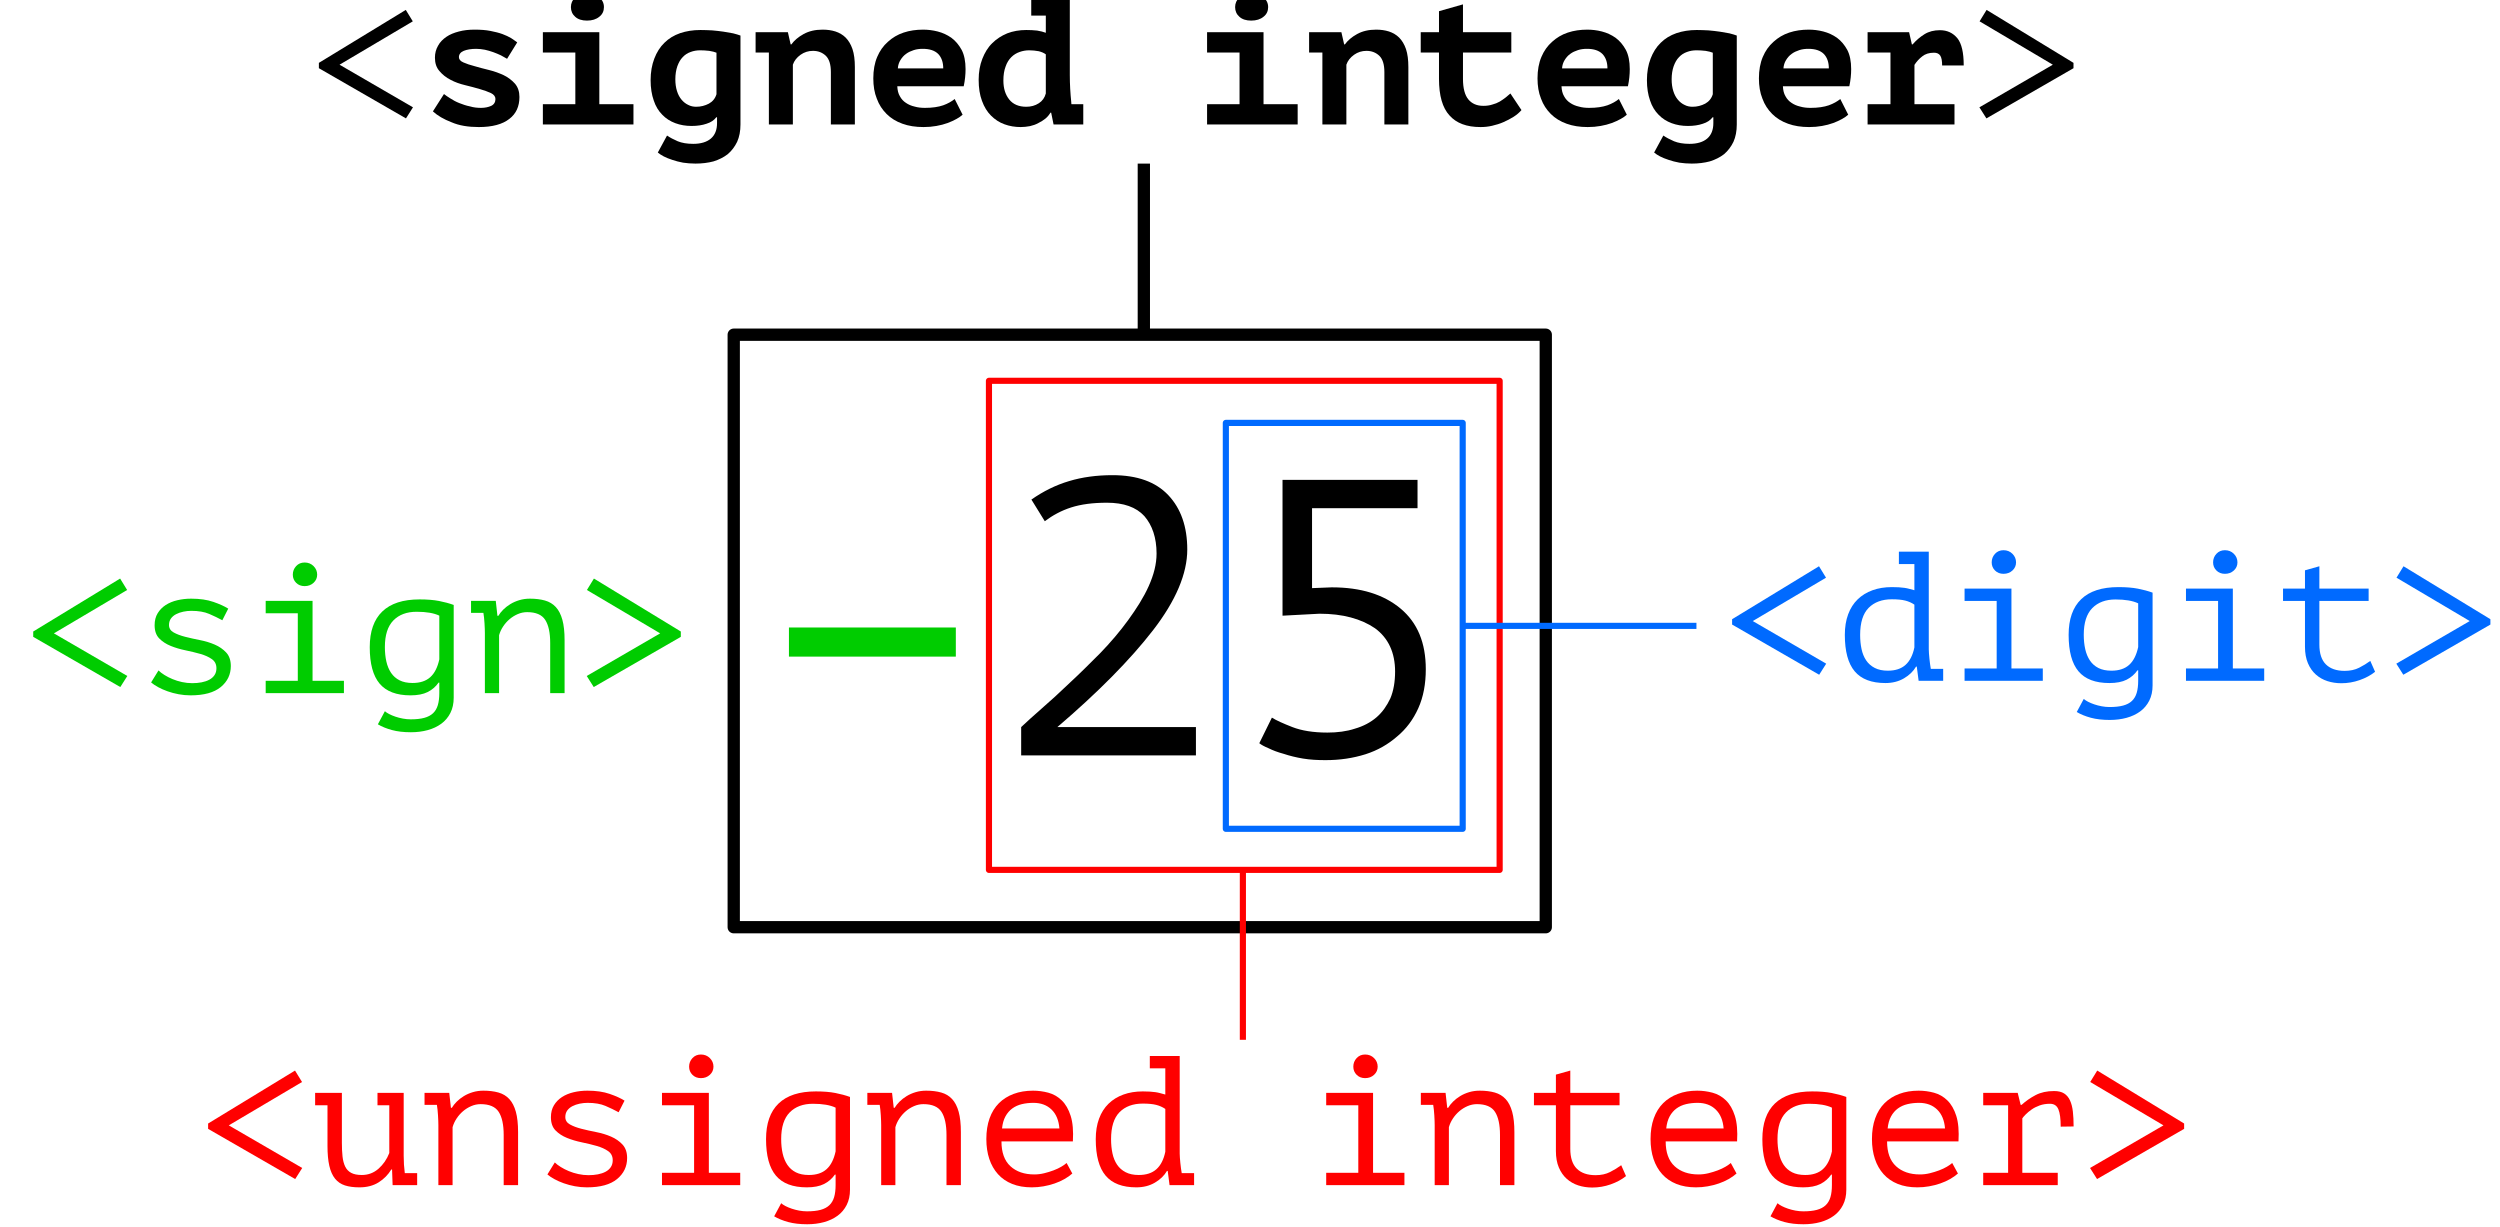 <?xml version="1.0" encoding="UTF-8" standalone="no"?>
<!DOCTYPE svg PUBLIC "-//W3C//DTD SVG 1.1//EN" "http://www.w3.org/Graphics/SVG/1.1/DTD/svg11.dtd">
<svg width="100%" height="100%" viewBox="0 0 813 399" version="1.1" xmlns="http://www.w3.org/2000/svg" xmlns:xlink="http://www.w3.org/1999/xlink" xml:space="preserve" xmlns:serif="http://www.serif.com/" style="fill-rule:evenodd;clip-rule:evenodd;stroke-linejoin:round;stroke-miterlimit:10;">
    <rect id="Spatial-Databases-2" serif:id="Spatial Databases 2" x="-371.911" y="-4462" width="3858" height="5937" style="fill:none;"/>
    <path d="M563.279,203.107L563.279,201.367L591.539,184.147L593.819,187.867L569.999,201.967L593.879,215.827L591.599,219.427L563.279,203.107Z" style="fill:rgb(0,106,255);fill-rule:nonzero;"/>
    <path d="M617.519,179.407L627.239,179.407L627.239,211.147C627.239,211.507 627.259,211.957 627.299,212.497C627.339,213.037 627.389,213.607 627.449,214.207C627.509,214.807 627.579,215.397 627.659,215.977C627.739,216.557 627.819,217.067 627.899,217.507L631.919,217.507L631.919,221.407L623.939,221.407L623.339,216.787L623.099,216.787C622.219,218.307 620.909,219.577 619.169,220.597C617.429,221.617 615.419,222.127 613.139,222.127C608.619,222.127 605.289,220.857 603.149,218.317C601.009,215.777 599.939,211.827 599.939,206.467C599.939,203.947 600.299,201.717 601.019,199.777C601.739,197.837 602.769,196.217 604.109,194.917C605.449,193.617 607.059,192.627 608.939,191.947C610.819,191.267 612.919,190.927 615.239,190.927C616.079,190.927 616.829,190.947 617.489,190.987C618.149,191.027 618.759,191.087 619.319,191.167C619.879,191.247 620.409,191.357 620.909,191.497C621.409,191.637 621.959,191.787 622.559,191.947L622.559,183.427L617.519,183.427L617.519,179.407ZM613.919,218.107C616.359,218.107 618.279,217.477 619.679,216.217C621.079,214.957 622.039,213.067 622.559,210.547L622.559,196.627C621.679,196.027 620.689,195.587 619.589,195.307C618.489,195.027 617.039,194.887 615.239,194.887C612.039,194.887 609.519,195.817 607.679,197.677C605.839,199.537 604.919,202.467 604.919,206.467C604.919,208.107 605.069,209.637 605.369,211.057C605.669,212.477 606.169,213.707 606.869,214.747C607.569,215.787 608.499,216.607 609.659,217.207C610.819,217.807 612.239,218.107 613.919,218.107Z" style="fill:rgb(0,106,255);fill-rule:nonzero;"/>
    <path d="M638.879,221.407L638.879,217.387L649.319,217.387L649.319,195.427L638.879,195.427L638.879,191.407L654.119,191.407L654.119,217.387L664.319,217.387L664.319,221.407L638.879,221.407ZM647.699,182.887C647.699,181.807 648.059,180.877 648.779,180.097C649.499,179.317 650.419,178.927 651.539,178.927C652.699,178.927 653.669,179.317 654.449,180.097C655.229,180.877 655.619,181.807 655.619,182.887C655.619,183.927 655.229,184.807 654.449,185.527C653.669,186.247 652.699,186.607 651.539,186.607C650.419,186.607 649.499,186.247 648.779,185.527C648.059,184.807 647.699,183.927 647.699,182.887Z" style="fill:rgb(0,106,255);fill-rule:nonzero;"/>
    <path d="M700.019,222.907C700.019,224.787 699.659,226.437 698.939,227.857C698.219,229.277 697.229,230.447 695.969,231.367C694.709,232.287 693.239,232.977 691.559,233.437C689.879,233.897 688.059,234.127 686.099,234.127C683.739,234.127 681.679,233.887 679.919,233.407C678.159,232.927 676.639,232.307 675.359,231.547L677.639,227.287C677.999,227.607 678.469,227.917 679.049,228.217C679.629,228.517 680.299,228.797 681.059,229.057C681.819,229.317 682.629,229.527 683.489,229.687C684.349,229.847 685.199,229.927 686.039,229.927C687.799,229.927 689.269,229.767 690.449,229.447C691.629,229.127 692.579,228.627 693.299,227.947C694.019,227.267 694.539,226.387 694.859,225.307C695.179,224.227 695.339,222.907 695.339,221.347L695.339,217.987L695.099,217.987C694.179,219.307 692.999,220.327 691.559,221.047C690.119,221.767 688.259,222.127 685.979,222.127C681.419,222.127 678.069,220.857 675.929,218.317C673.789,215.777 672.719,211.827 672.719,206.467C672.719,201.347 674.079,197.477 676.799,194.857C679.519,192.237 683.559,190.927 688.919,190.927C691.399,190.927 693.509,191.097 695.249,191.437C696.989,191.777 698.579,192.207 700.019,192.727L700.019,222.907ZM686.639,218.107C689.079,218.107 690.999,217.477 692.399,216.217C693.799,214.957 694.779,213.027 695.339,210.427L695.339,196.207C693.579,195.367 691.119,194.947 687.959,194.947C684.759,194.947 682.239,195.887 680.399,197.767C678.559,199.647 677.639,202.527 677.639,206.407C677.639,208.127 677.799,209.697 678.119,211.117C678.439,212.537 678.949,213.767 679.649,214.807C680.349,215.847 681.269,216.657 682.409,217.237C683.549,217.817 684.959,218.107 686.639,218.107Z" style="fill:rgb(0,106,255);fill-rule:nonzero;"/>
    <path d="M710.879,221.407L710.879,217.387L721.319,217.387L721.319,195.427L710.879,195.427L710.879,191.407L726.119,191.407L726.119,217.387L736.319,217.387L736.319,221.407L710.879,221.407ZM719.699,182.887C719.699,181.807 720.059,180.877 720.779,180.097C721.499,179.317 722.419,178.927 723.539,178.927C724.699,178.927 725.669,179.317 726.449,180.097C727.229,180.877 727.619,181.807 727.619,182.887C727.619,183.927 727.229,184.807 726.449,185.527C725.669,186.247 724.699,186.607 723.539,186.607C722.419,186.607 721.499,186.247 720.779,185.527C720.059,184.807 719.699,183.927 719.699,182.887Z" style="fill:rgb(0,106,255);fill-rule:nonzero;"/>
    <path d="M742.439,191.407L749.579,191.407L749.579,185.467L754.259,184.147L754.259,191.407L770.279,191.407L770.279,195.427L754.259,195.427L754.259,209.587C754.259,212.507 754.969,214.667 756.389,216.067C757.809,217.467 759.839,218.167 762.479,218.167C764.279,218.167 765.849,217.827 767.189,217.147C768.529,216.467 769.739,215.727 770.819,214.927L772.379,218.467C770.979,219.587 769.309,220.487 767.369,221.167C765.429,221.847 763.439,222.187 761.399,222.187C759.799,222.187 758.289,221.957 756.869,221.497C755.449,221.037 754.199,220.327 753.119,219.367C752.039,218.407 751.179,217.177 750.539,215.677C749.899,214.177 749.579,212.387 749.579,210.307L749.579,195.427L742.439,195.427L742.439,191.407Z" style="fill:rgb(0,106,255);fill-rule:nonzero;"/>
    <path d="M781.559,219.427L779.279,215.827L803.159,201.967L779.339,187.867L781.619,184.147L809.879,201.367L809.879,203.107L781.559,219.427Z" style="fill:rgb(0,106,255);fill-rule:nonzero;"/>
    <path d="M10.803,207.107L10.803,205.367L39.063,188.147L41.343,191.867L17.523,205.967L41.403,219.827L39.123,223.427L10.803,207.107Z" style="fill:rgb(0,204,0);fill-rule:nonzero;"/>
    <path d="M70.383,217.307C70.383,216.027 69.883,215.037 68.883,214.337C67.883,213.637 66.643,213.077 65.163,212.657C63.683,212.237 62.073,211.847 60.333,211.487C58.593,211.127 56.983,210.647 55.503,210.047C54.023,209.447 52.783,208.637 51.783,207.617C50.783,206.597 50.283,205.167 50.283,203.327C50.283,201.807 50.613,200.507 51.273,199.427C51.933,198.347 52.803,197.457 53.883,196.757C54.963,196.057 56.223,195.537 57.663,195.197C59.103,194.857 60.603,194.687 62.163,194.687C64.963,194.687 67.373,195.037 69.393,195.737C71.413,196.437 73.023,197.167 74.223,197.927L72.303,201.707C70.983,200.987 69.553,200.297 68.013,199.637C66.473,198.977 64.543,198.647 62.223,198.647C61.343,198.647 60.473,198.737 59.613,198.917C58.753,199.097 57.973,199.367 57.273,199.727C56.573,200.087 56.013,200.557 55.593,201.137C55.173,201.717 54.963,202.427 54.963,203.267C54.963,204.307 55.463,205.107 56.463,205.667C57.463,206.227 58.703,206.697 60.183,207.077C61.663,207.457 63.273,207.817 65.013,208.157C66.753,208.497 68.363,208.987 69.843,209.627C71.323,210.267 72.563,211.127 73.563,212.207C74.563,213.287 75.063,214.747 75.063,216.587C75.063,219.347 73.973,221.627 71.793,223.427C69.613,225.227 66.343,226.127 61.983,226.127C60.663,226.127 59.363,226.007 58.083,225.767C56.803,225.527 55.603,225.207 54.483,224.807C53.363,224.407 52.343,223.957 51.423,223.457C50.503,222.957 49.743,222.447 49.143,221.927L51.543,218.027C52.023,218.507 52.663,218.997 53.463,219.497C54.263,219.997 55.143,220.447 56.103,220.847C57.063,221.247 58.093,221.567 59.193,221.807C60.293,222.047 61.403,222.167 62.523,222.167C63.603,222.167 64.613,222.077 65.553,221.897C66.493,221.717 67.323,221.437 68.043,221.057C68.763,220.677 69.333,220.177 69.753,219.557C70.173,218.937 70.383,218.187 70.383,217.307Z" style="fill:rgb(0,204,0);fill-rule:nonzero;"/>
    <path d="M86.403,225.407L86.403,221.387L96.843,221.387L96.843,199.427L86.403,199.427L86.403,195.407L101.643,195.407L101.643,221.387L111.843,221.387L111.843,225.407L86.403,225.407ZM95.223,186.887C95.223,185.807 95.583,184.877 96.303,184.097C97.023,183.317 97.943,182.927 99.063,182.927C100.223,182.927 101.193,183.317 101.973,184.097C102.753,184.877 103.143,185.807 103.143,186.887C103.143,187.927 102.753,188.807 101.973,189.527C101.193,190.247 100.223,190.607 99.063,190.607C97.943,190.607 97.023,190.247 96.303,189.527C95.583,188.807 95.223,187.927 95.223,186.887Z" style="fill:rgb(0,204,0);fill-rule:nonzero;"/>
    <path d="M147.543,226.907C147.543,228.787 147.183,230.437 146.463,231.857C145.743,233.277 144.753,234.447 143.493,235.367C142.233,236.287 140.763,236.977 139.083,237.437C137.403,237.897 135.583,238.127 133.623,238.127C131.263,238.127 129.203,237.887 127.443,237.407C125.683,236.927 124.163,236.307 122.883,235.547L125.163,231.287C125.523,231.607 125.993,231.917 126.573,232.217C127.153,232.517 127.823,232.797 128.583,233.057C129.343,233.317 130.153,233.527 131.013,233.687C131.873,233.847 132.723,233.927 133.563,233.927C135.323,233.927 136.793,233.767 137.973,233.447C139.153,233.127 140.103,232.627 140.823,231.947C141.543,231.267 142.063,230.387 142.383,229.307C142.703,228.227 142.863,226.907 142.863,225.347L142.863,221.987L142.623,221.987C141.703,223.307 140.523,224.327 139.083,225.047C137.643,225.767 135.783,226.127 133.503,226.127C128.943,226.127 125.593,224.857 123.453,222.317C121.313,219.777 120.243,215.827 120.243,210.467C120.243,205.347 121.603,201.477 124.323,198.857C127.043,196.237 131.083,194.927 136.443,194.927C138.923,194.927 141.033,195.097 142.773,195.437C144.513,195.777 146.103,196.207 147.543,196.727L147.543,226.907ZM134.163,222.107C136.603,222.107 138.523,221.477 139.923,220.217C141.323,218.957 142.303,217.027 142.863,214.427L142.863,200.207C141.103,199.367 138.643,198.947 135.483,198.947C132.283,198.947 129.763,199.887 127.923,201.767C126.083,203.647 125.163,206.527 125.163,210.407C125.163,212.127 125.323,213.697 125.643,215.117C125.963,216.537 126.473,217.767 127.173,218.807C127.873,219.847 128.793,220.657 129.933,221.237C131.073,221.817 132.483,222.107 134.163,222.107Z" style="fill:rgb(0,204,0);fill-rule:nonzero;"/>
    <path d="M157.683,205.907C157.683,205.547 157.673,205.077 157.653,204.497C157.633,203.917 157.603,203.317 157.563,202.697C157.523,202.077 157.473,201.467 157.413,200.867C157.353,200.267 157.283,199.747 157.203,199.307L153.183,199.307L153.183,195.407L161.223,195.407L161.763,200.267L162.063,200.267C162.463,199.587 162.993,198.917 163.653,198.257C164.313,197.597 165.083,196.997 165.963,196.457C166.843,195.917 167.823,195.487 168.903,195.167C169.983,194.847 171.123,194.687 172.323,194.687C174.163,194.687 175.793,194.887 177.213,195.287C178.633,195.687 179.813,196.397 180.753,197.417C181.693,198.437 182.403,199.817 182.883,201.557C183.363,203.297 183.603,205.507 183.603,208.187L183.603,225.407L178.923,225.407L178.923,209.087C178.923,205.767 178.383,203.267 177.303,201.587C176.223,199.907 174.263,199.067 171.423,199.067C170.383,199.067 169.373,199.277 168.393,199.697C167.413,200.117 166.523,200.667 165.723,201.347C164.923,202.027 164.223,202.817 163.623,203.717C163.023,204.617 162.583,205.567 162.303,206.567L162.303,225.407L157.683,225.407L157.683,205.907Z" style="fill:rgb(0,204,0);fill-rule:nonzero;"/>
    <path d="M193.083,223.427L190.803,219.827L214.683,205.967L190.863,191.867L193.143,188.147L221.403,205.367L221.403,207.107L193.083,223.427Z" style="fill:rgb(0,204,0);fill-rule:nonzero;"/>
    <path d="M67.679,367.107L67.679,365.367L95.939,348.147L98.219,351.867L74.399,365.967L98.279,379.827L95.999,383.427L67.679,367.107Z" style="fill:rgb(255,0,0);fill-rule:nonzero;"/>
    <path d="M122.759,355.407L131.279,355.407L131.279,375.867C131.279,377.827 131.399,379.707 131.639,381.507L135.659,381.507L135.659,385.407L127.679,385.407L127.499,380.307L127.259,380.307C126.219,382.027 124.839,383.427 123.119,384.507C121.399,385.587 119.319,386.127 116.879,386.127C115.039,386.127 113.469,385.917 112.169,385.497C110.869,385.077 109.799,384.347 108.959,383.307C108.119,382.267 107.499,380.877 107.099,379.137C106.699,377.397 106.499,375.227 106.499,372.627L106.499,359.427L102.479,359.427L102.479,355.407L111.179,355.407L111.179,371.667C111.179,373.307 111.249,374.777 111.389,376.077C111.529,377.377 111.819,378.477 112.259,379.377C112.699,380.277 113.349,380.957 114.209,381.417C115.069,381.877 116.219,382.107 117.659,382.107C119.739,382.107 121.549,381.427 123.089,380.067C124.629,378.707 125.799,377.007 126.599,374.967L126.599,359.427L122.759,359.427L122.759,355.407Z" style="fill:rgb(255,0,0);fill-rule:nonzero;"/>
    <path d="M142.559,365.907C142.559,365.547 142.549,365.077 142.529,364.497C142.509,363.917 142.479,363.317 142.439,362.697C142.399,362.077 142.349,361.467 142.289,360.867C142.229,360.267 142.159,359.747 142.079,359.307L138.059,359.307L138.059,355.407L146.099,355.407L146.639,360.267L146.939,360.267C147.339,359.587 147.869,358.917 148.529,358.257C149.189,357.597 149.959,356.997 150.839,356.457C151.719,355.917 152.699,355.487 153.779,355.167C154.859,354.847 155.999,354.687 157.199,354.687C159.039,354.687 160.669,354.887 162.089,355.287C163.509,355.687 164.689,356.397 165.629,357.417C166.569,358.437 167.279,359.817 167.759,361.557C168.239,363.297 168.479,365.507 168.479,368.187L168.479,385.407L163.799,385.407L163.799,369.087C163.799,365.767 163.259,363.267 162.179,361.587C161.099,359.907 159.139,359.067 156.299,359.067C155.259,359.067 154.249,359.277 153.269,359.697C152.289,360.117 151.399,360.667 150.599,361.347C149.799,362.027 149.099,362.817 148.499,363.717C147.899,364.617 147.459,365.567 147.179,366.567L147.179,385.407L142.559,385.407L142.559,365.907Z" style="fill:rgb(255,0,0);fill-rule:nonzero;"/>
    <path d="M199.259,377.307C199.259,376.027 198.759,375.037 197.759,374.337C196.759,373.637 195.519,373.077 194.039,372.657C192.559,372.237 190.949,371.847 189.209,371.487C187.469,371.127 185.859,370.647 184.379,370.047C182.899,369.447 181.659,368.637 180.659,367.617C179.659,366.597 179.159,365.167 179.159,363.327C179.159,361.807 179.489,360.507 180.149,359.427C180.809,358.347 181.679,357.457 182.759,356.757C183.839,356.057 185.099,355.537 186.539,355.197C187.979,354.857 189.479,354.687 191.039,354.687C193.839,354.687 196.249,355.037 198.269,355.737C200.289,356.437 201.899,357.167 203.099,357.927L201.179,361.707C199.859,360.987 198.429,360.297 196.889,359.637C195.349,358.977 193.419,358.647 191.099,358.647C190.219,358.647 189.349,358.737 188.489,358.917C187.629,359.097 186.849,359.367 186.149,359.727C185.449,360.087 184.889,360.557 184.469,361.137C184.049,361.717 183.839,362.427 183.839,363.267C183.839,364.307 184.339,365.107 185.339,365.667C186.339,366.227 187.579,366.697 189.059,367.077C190.539,367.457 192.149,367.817 193.889,368.157C195.629,368.497 197.239,368.987 198.719,369.627C200.199,370.267 201.439,371.127 202.439,372.207C203.439,373.287 203.939,374.747 203.939,376.587C203.939,379.347 202.849,381.627 200.669,383.427C198.489,385.227 195.219,386.127 190.859,386.127C189.539,386.127 188.239,386.007 186.959,385.767C185.679,385.527 184.479,385.207 183.359,384.807C182.239,384.407 181.219,383.957 180.299,383.457C179.379,382.957 178.619,382.447 178.019,381.927L180.419,378.027C180.899,378.507 181.539,378.997 182.339,379.497C183.139,379.997 184.019,380.447 184.979,380.847C185.939,381.247 186.969,381.567 188.069,381.807C189.169,382.047 190.279,382.167 191.399,382.167C192.479,382.167 193.489,382.077 194.429,381.897C195.369,381.717 196.199,381.437 196.919,381.057C197.639,380.677 198.209,380.177 198.629,379.557C199.049,378.937 199.259,378.187 199.259,377.307Z" style="fill:rgb(255,0,0);fill-rule:nonzero;"/>
    <path d="M215.279,385.407L215.279,381.387L225.719,381.387L225.719,359.427L215.279,359.427L215.279,355.407L230.519,355.407L230.519,381.387L240.719,381.387L240.719,385.407L215.279,385.407ZM224.099,346.887C224.099,345.807 224.459,344.877 225.179,344.097C225.899,343.317 226.819,342.927 227.939,342.927C229.099,342.927 230.069,343.317 230.849,344.097C231.629,344.877 232.019,345.807 232.019,346.887C232.019,347.927 231.629,348.807 230.849,349.527C230.069,350.247 229.099,350.607 227.939,350.607C226.819,350.607 225.899,350.247 225.179,349.527C224.459,348.807 224.099,347.927 224.099,346.887Z" style="fill:rgb(255,0,0);fill-rule:nonzero;"/>
    <path d="M276.419,386.907C276.419,388.787 276.059,390.437 275.339,391.857C274.619,393.277 273.629,394.447 272.369,395.367C271.109,396.287 269.639,396.977 267.959,397.437C266.279,397.897 264.459,398.127 262.499,398.127C260.139,398.127 258.079,397.887 256.319,397.407C254.559,396.927 253.039,396.307 251.759,395.547L254.039,391.287C254.399,391.607 254.869,391.917 255.449,392.217C256.029,392.517 256.699,392.797 257.459,393.057C258.219,393.317 259.029,393.527 259.889,393.687C260.749,393.847 261.599,393.927 262.439,393.927C264.199,393.927 265.669,393.767 266.849,393.447C268.029,393.127 268.979,392.627 269.699,391.947C270.419,391.267 270.939,390.387 271.259,389.307C271.579,388.227 271.739,386.907 271.739,385.347L271.739,381.987L271.499,381.987C270.579,383.307 269.399,384.327 267.959,385.047C266.519,385.767 264.659,386.127 262.379,386.127C257.819,386.127 254.469,384.857 252.329,382.317C250.189,379.777 249.119,375.827 249.119,370.467C249.119,365.347 250.479,361.477 253.199,358.857C255.919,356.237 259.959,354.927 265.319,354.927C267.799,354.927 269.909,355.097 271.649,355.437C273.389,355.777 274.979,356.207 276.419,356.727L276.419,386.907ZM263.039,382.107C265.479,382.107 267.399,381.477 268.799,380.217C270.199,378.957 271.179,377.027 271.739,374.427L271.739,360.207C269.979,359.367 267.519,358.947 264.359,358.947C261.159,358.947 258.639,359.887 256.799,361.767C254.959,363.647 254.039,366.527 254.039,370.407C254.039,372.127 254.199,373.697 254.519,375.117C254.839,376.537 255.349,377.767 256.049,378.807C256.749,379.847 257.669,380.657 258.809,381.237C259.949,381.817 261.359,382.107 263.039,382.107Z" style="fill:rgb(255,0,0);fill-rule:nonzero;"/>
    <path d="M286.559,365.907C286.559,365.547 286.549,365.077 286.529,364.497C286.509,363.917 286.479,363.317 286.439,362.697C286.399,362.077 286.349,361.467 286.289,360.867C286.229,360.267 286.159,359.747 286.079,359.307L282.059,359.307L282.059,355.407L290.099,355.407L290.639,360.267L290.939,360.267C291.339,359.587 291.869,358.917 292.529,358.257C293.189,357.597 293.959,356.997 294.839,356.457C295.719,355.917 296.699,355.487 297.779,355.167C298.859,354.847 299.999,354.687 301.199,354.687C303.039,354.687 304.669,354.887 306.089,355.287C307.509,355.687 308.689,356.397 309.629,357.417C310.569,358.437 311.279,359.817 311.759,361.557C312.239,363.297 312.479,365.507 312.479,368.187L312.479,385.407L307.799,385.407L307.799,369.087C307.799,365.767 307.259,363.267 306.179,361.587C305.099,359.907 303.139,359.067 300.299,359.067C299.259,359.067 298.249,359.277 297.269,359.697C296.289,360.117 295.399,360.667 294.599,361.347C293.799,362.027 293.099,362.817 292.499,363.717C291.899,364.617 291.459,365.567 291.179,366.567L291.179,385.407L286.559,385.407L286.559,365.907Z" style="fill:rgb(255,0,0);fill-rule:nonzero;"/>
    <path d="M348.719,381.627C347.999,382.267 347.149,382.867 346.169,383.427C345.189,383.987 344.119,384.467 342.959,384.867C341.799,385.267 340.589,385.577 339.329,385.797C338.069,386.017 336.799,386.127 335.519,386.127C333.119,386.127 330.999,385.757 329.159,385.017C327.319,384.277 325.779,383.217 324.539,381.837C323.299,380.457 322.359,378.807 321.719,376.887C321.079,374.967 320.759,372.807 320.759,370.407C320.759,367.887 321.109,365.647 321.809,363.687C322.509,361.727 323.519,360.087 324.839,358.767C326.159,357.447 327.759,356.437 329.639,355.737C331.519,355.037 333.619,354.687 335.939,354.687C337.619,354.687 339.279,354.907 340.919,355.347C342.559,355.787 344.009,356.617 345.269,357.837C346.529,359.057 347.499,360.737 348.179,362.877C348.859,365.017 349.099,367.787 348.899,371.187L325.679,371.187C325.679,374.787 326.649,377.477 328.589,379.257C330.529,381.037 333.119,381.927 336.359,381.927C337.439,381.927 338.509,381.797 339.569,381.537C340.629,381.277 341.639,380.967 342.599,380.607C343.559,380.247 344.409,379.847 345.149,379.407C345.889,378.967 346.459,378.567 346.859,378.207L348.719,381.627ZM336.059,358.647C334.739,358.647 333.489,358.787 332.309,359.067C331.129,359.347 330.089,359.817 329.189,360.477C328.289,361.137 327.549,361.997 326.969,363.057C326.389,364.117 326.019,365.427 325.859,366.987L344.519,366.987C344.319,364.347 343.469,362.297 341.969,360.837C340.469,359.377 338.499,358.647 336.059,358.647Z" style="fill:rgb(255,0,0);fill-rule:nonzero;"/>
    <path d="M373.919,343.407L383.639,343.407L383.639,375.147C383.639,375.507 383.659,375.957 383.699,376.497C383.739,377.037 383.789,377.607 383.849,378.207C383.909,378.807 383.979,379.397 384.059,379.977C384.139,380.557 384.219,381.067 384.299,381.507L388.319,381.507L388.319,385.407L380.339,385.407L379.739,380.787L379.499,380.787C378.619,382.307 377.309,383.577 375.569,384.597C373.829,385.617 371.819,386.127 369.539,386.127C365.019,386.127 361.689,384.857 359.549,382.317C357.409,379.777 356.339,375.827 356.339,370.467C356.339,367.947 356.699,365.717 357.419,363.777C358.139,361.837 359.169,360.217 360.509,358.917C361.849,357.617 363.459,356.627 365.339,355.947C367.219,355.267 369.319,354.927 371.639,354.927C372.479,354.927 373.229,354.947 373.889,354.987C374.549,355.027 375.159,355.087 375.719,355.167C376.279,355.247 376.809,355.357 377.309,355.497C377.809,355.637 378.359,355.787 378.959,355.947L378.959,347.427L373.919,347.427L373.919,343.407ZM370.319,382.107C372.759,382.107 374.679,381.477 376.079,380.217C377.479,378.957 378.439,377.067 378.959,374.547L378.959,360.627C378.079,360.027 377.089,359.587 375.989,359.307C374.889,359.027 373.439,358.887 371.639,358.887C368.439,358.887 365.919,359.817 364.079,361.677C362.239,363.537 361.319,366.467 361.319,370.467C361.319,372.107 361.469,373.637 361.769,375.057C362.069,376.477 362.569,377.707 363.269,378.747C363.969,379.787 364.899,380.607 366.059,381.207C367.219,381.807 368.639,382.107 370.319,382.107Z" style="fill:rgb(255,0,0);fill-rule:nonzero;"/>
    <path d="M431.279,385.407L431.279,381.387L441.719,381.387L441.719,359.427L431.279,359.427L431.279,355.407L446.519,355.407L446.519,381.387L456.719,381.387L456.719,385.407L431.279,385.407ZM440.099,346.887C440.099,345.807 440.459,344.877 441.179,344.097C441.899,343.317 442.819,342.927 443.939,342.927C445.099,342.927 446.069,343.317 446.849,344.097C447.629,344.877 448.019,345.807 448.019,346.887C448.019,347.927 447.629,348.807 446.849,349.527C446.069,350.247 445.099,350.607 443.939,350.607C442.819,350.607 441.899,350.247 441.179,349.527C440.459,348.807 440.099,347.927 440.099,346.887Z" style="fill:rgb(255,0,0);fill-rule:nonzero;"/>
    <path d="M466.559,365.907C466.559,365.547 466.549,365.077 466.529,364.497C466.509,363.917 466.479,363.317 466.439,362.697C466.399,362.077 466.349,361.467 466.289,360.867C466.229,360.267 466.159,359.747 466.079,359.307L462.059,359.307L462.059,355.407L470.099,355.407L470.639,360.267L470.939,360.267C471.339,359.587 471.869,358.917 472.529,358.257C473.189,357.597 473.959,356.997 474.839,356.457C475.719,355.917 476.699,355.487 477.779,355.167C478.859,354.847 479.999,354.687 481.199,354.687C483.039,354.687 484.669,354.887 486.089,355.287C487.509,355.687 488.689,356.397 489.629,357.417C490.569,358.437 491.279,359.817 491.759,361.557C492.239,363.297 492.479,365.507 492.479,368.187L492.479,385.407L487.799,385.407L487.799,369.087C487.799,365.767 487.259,363.267 486.179,361.587C485.099,359.907 483.139,359.067 480.299,359.067C479.259,359.067 478.249,359.277 477.269,359.697C476.289,360.117 475.399,360.667 474.599,361.347C473.799,362.027 473.099,362.817 472.499,363.717C471.899,364.617 471.459,365.567 471.179,366.567L471.179,385.407L466.559,385.407L466.559,365.907Z" style="fill:rgb(255,0,0);fill-rule:nonzero;"/>
    <path d="M498.839,355.407L505.979,355.407L505.979,349.467L510.659,348.147L510.659,355.407L526.679,355.407L526.679,359.427L510.659,359.427L510.659,373.587C510.659,376.507 511.369,378.667 512.789,380.067C514.209,381.467 516.239,382.167 518.879,382.167C520.679,382.167 522.249,381.827 523.589,381.147C524.929,380.467 526.139,379.727 527.219,378.927L528.779,382.467C527.379,383.587 525.709,384.487 523.769,385.167C521.829,385.847 519.839,386.187 517.799,386.187C516.199,386.187 514.689,385.957 513.269,385.497C511.849,385.037 510.599,384.327 509.519,383.367C508.439,382.407 507.579,381.177 506.939,379.677C506.299,378.177 505.979,376.387 505.979,374.307L505.979,359.427L498.839,359.427L498.839,355.407Z" style="fill:rgb(255,0,0);fill-rule:nonzero;"/>
    <path d="M564.719,381.627C563.999,382.267 563.149,382.867 562.169,383.427C561.189,383.987 560.119,384.467 558.959,384.867C557.799,385.267 556.589,385.577 555.329,385.797C554.069,386.017 552.799,386.127 551.519,386.127C549.119,386.127 546.999,385.757 545.159,385.017C543.319,384.277 541.779,383.217 540.539,381.837C539.299,380.457 538.359,378.807 537.719,376.887C537.079,374.967 536.759,372.807 536.759,370.407C536.759,367.887 537.109,365.647 537.809,363.687C538.509,361.727 539.519,360.087 540.839,358.767C542.159,357.447 543.759,356.437 545.639,355.737C547.519,355.037 549.619,354.687 551.939,354.687C553.619,354.687 555.279,354.907 556.919,355.347C558.559,355.787 560.009,356.617 561.269,357.837C562.529,359.057 563.499,360.737 564.179,362.877C564.859,365.017 565.099,367.787 564.899,371.187L541.679,371.187C541.679,374.787 542.649,377.477 544.589,379.257C546.529,381.037 549.119,381.927 552.359,381.927C553.439,381.927 554.509,381.797 555.569,381.537C556.629,381.277 557.639,380.967 558.599,380.607C559.559,380.247 560.409,379.847 561.149,379.407C561.889,378.967 562.459,378.567 562.859,378.207L564.719,381.627ZM552.059,358.647C550.739,358.647 549.489,358.787 548.309,359.067C547.129,359.347 546.089,359.817 545.189,360.477C544.289,361.137 543.549,361.997 542.969,363.057C542.389,364.117 542.019,365.427 541.859,366.987L560.519,366.987C560.319,364.347 559.469,362.297 557.969,360.837C556.469,359.377 554.499,358.647 552.059,358.647Z" style="fill:rgb(255,0,0);fill-rule:nonzero;"/>
    <path d="M600.419,386.907C600.419,388.787 600.059,390.437 599.339,391.857C598.619,393.277 597.629,394.447 596.369,395.367C595.109,396.287 593.639,396.977 591.959,397.437C590.279,397.897 588.459,398.127 586.499,398.127C584.139,398.127 582.079,397.887 580.319,397.407C578.559,396.927 577.039,396.307 575.759,395.547L578.039,391.287C578.399,391.607 578.869,391.917 579.449,392.217C580.029,392.517 580.699,392.797 581.459,393.057C582.219,393.317 583.029,393.527 583.889,393.687C584.749,393.847 585.599,393.927 586.439,393.927C588.199,393.927 589.669,393.767 590.849,393.447C592.029,393.127 592.979,392.627 593.699,391.947C594.419,391.267 594.939,390.387 595.259,389.307C595.579,388.227 595.739,386.907 595.739,385.347L595.739,381.987L595.499,381.987C594.579,383.307 593.399,384.327 591.959,385.047C590.519,385.767 588.659,386.127 586.379,386.127C581.819,386.127 578.469,384.857 576.329,382.317C574.189,379.777 573.119,375.827 573.119,370.467C573.119,365.347 574.479,361.477 577.199,358.857C579.919,356.237 583.959,354.927 589.319,354.927C591.799,354.927 593.909,355.097 595.649,355.437C597.389,355.777 598.979,356.207 600.419,356.727L600.419,386.907ZM587.039,382.107C589.479,382.107 591.399,381.477 592.799,380.217C594.199,378.957 595.179,377.027 595.739,374.427L595.739,360.207C593.979,359.367 591.519,358.947 588.359,358.947C585.159,358.947 582.639,359.887 580.799,361.767C578.959,363.647 578.039,366.527 578.039,370.407C578.039,372.127 578.199,373.697 578.519,375.117C578.839,376.537 579.349,377.767 580.049,378.807C580.749,379.847 581.669,380.657 582.809,381.237C583.949,381.817 585.359,382.107 587.039,382.107Z" style="fill:rgb(255,0,0);fill-rule:nonzero;"/>
    <path d="M636.719,381.627C635.999,382.267 635.149,382.867 634.169,383.427C633.189,383.987 632.119,384.467 630.959,384.867C629.799,385.267 628.589,385.577 627.329,385.797C626.069,386.017 624.799,386.127 623.519,386.127C621.119,386.127 618.999,385.757 617.159,385.017C615.319,384.277 613.779,383.217 612.539,381.837C611.299,380.457 610.359,378.807 609.719,376.887C609.079,374.967 608.759,372.807 608.759,370.407C608.759,367.887 609.109,365.647 609.809,363.687C610.509,361.727 611.519,360.087 612.839,358.767C614.159,357.447 615.759,356.437 617.639,355.737C619.519,355.037 621.619,354.687 623.939,354.687C625.619,354.687 627.279,354.907 628.919,355.347C630.559,355.787 632.009,356.617 633.269,357.837C634.529,359.057 635.499,360.737 636.179,362.877C636.859,365.017 637.099,367.787 636.899,371.187L613.679,371.187C613.679,374.787 614.649,377.477 616.589,379.257C618.529,381.037 621.119,381.927 624.359,381.927C625.439,381.927 626.509,381.797 627.569,381.537C628.629,381.277 629.639,380.967 630.599,380.607C631.559,380.247 632.409,379.847 633.149,379.407C633.889,378.967 634.459,378.567 634.859,378.207L636.719,381.627ZM624.059,358.647C622.739,358.647 621.489,358.787 620.309,359.067C619.129,359.347 618.089,359.817 617.189,360.477C616.289,361.137 615.549,361.997 614.969,363.057C614.389,364.117 614.019,365.427 613.859,366.987L632.519,366.987C632.319,364.347 631.469,362.297 629.969,360.837C628.469,359.377 626.499,358.647 624.059,358.647Z" style="fill:rgb(255,0,0);fill-rule:nonzero;"/>
    <path d="M644.939,385.407L644.939,381.387L653.039,381.387L653.039,359.427L644.939,359.427L644.939,355.407L656.159,355.407L657.119,359.307L657.419,359.307C658.779,358.067 660.299,357.007 661.979,356.127C663.659,355.247 665.659,354.807 667.979,354.807C669.339,354.807 670.429,355.067 671.249,355.587C672.069,356.107 672.709,356.867 673.169,357.867C673.629,358.867 673.939,360.077 674.099,361.497C674.259,362.917 674.339,364.527 674.339,366.327L670.139,366.387C670.139,363.827 669.889,361.947 669.389,360.747C668.889,359.547 667.979,358.947 666.659,358.947C665.419,358.947 664.299,359.127 663.299,359.487C662.299,359.847 661.429,360.287 660.689,360.807C659.949,361.327 659.319,361.847 658.799,362.367C658.279,362.887 657.899,363.327 657.659,363.687L657.659,381.387L669.179,381.387L669.179,385.407L644.939,385.407Z" style="fill:rgb(255,0,0);fill-rule:nonzero;"/>
    <path d="M681.959,383.427L679.679,379.827L703.559,365.967L679.739,351.867L682.019,348.147L710.279,365.367L710.279,367.107L681.959,383.427Z" style="fill:rgb(255,0,0);fill-rule:nonzero;"/>
    <g transform="matrix(1,0,0,1,-10801,-4982.18)">
        <g transform="matrix(60,0,0,60,10902,5022.66)">
            <path d="M0.045,-0.305L0.045,-0.334L0.516,-0.621L0.554,-0.559L0.157,-0.324L0.555,-0.093L0.517,-0.033L0.045,-0.305Z" style="fill-rule:nonzero;"/>
        </g>
        <g transform="matrix(60,0,0,60,10938,5022.66)">
            <path d="M0.402,-0.138C0.402,-0.151 0.394,-0.162 0.378,-0.17C0.361,-0.178 0.341,-0.185 0.317,-0.192C0.293,-0.199 0.267,-0.206 0.238,-0.213C0.209,-0.22 0.183,-0.229 0.159,-0.242C0.135,-0.254 0.115,-0.27 0.099,-0.289C0.082,-0.308 0.074,-0.332 0.074,-0.362C0.074,-0.387 0.08,-0.408 0.091,-0.427C0.101,-0.446 0.117,-0.462 0.136,-0.475C0.155,-0.488 0.177,-0.497 0.204,-0.504C0.23,-0.511 0.258,-0.514 0.289,-0.514C0.322,-0.514 0.35,-0.512 0.375,-0.507C0.4,-0.502 0.421,-0.497 0.44,-0.49C0.458,-0.483 0.474,-0.476 0.487,-0.468C0.5,-0.459 0.511,-0.452 0.52,-0.445L0.465,-0.356C0.455,-0.362 0.444,-0.368 0.431,-0.375C0.418,-0.381 0.404,-0.387 0.39,-0.392C0.375,-0.397 0.36,-0.402 0.345,-0.405C0.329,-0.408 0.313,-0.41 0.298,-0.41C0.27,-0.41 0.247,-0.406 0.23,-0.399C0.213,-0.392 0.204,-0.38 0.204,-0.365C0.204,-0.353 0.212,-0.343 0.229,-0.336C0.245,-0.329 0.265,-0.322 0.289,-0.316C0.313,-0.309 0.339,-0.302 0.368,-0.295C0.397,-0.288 0.423,-0.278 0.447,-0.267C0.471,-0.255 0.491,-0.24 0.508,-0.221C0.524,-0.202 0.532,-0.178 0.532,-0.149C0.532,-0.098 0.514,-0.058 0.477,-0.03C0.44,-0.001 0.385,0.014 0.312,0.014C0.255,0.014 0.205,0.006 0.164,-0.012C0.122,-0.028 0.088,-0.048 0.063,-0.071L0.123,-0.165C0.132,-0.158 0.143,-0.15 0.158,-0.141C0.172,-0.132 0.188,-0.123 0.206,-0.116C0.224,-0.109 0.243,-0.102 0.264,-0.098C0.284,-0.092 0.304,-0.09 0.324,-0.09C0.345,-0.09 0.364,-0.094 0.379,-0.101C0.394,-0.108 0.402,-0.121 0.402,-0.138Z" style="fill-rule:nonzero;"/>
        </g>
        <g transform="matrix(60,0,0,60,10974,5022.66)">
            <path d="M0.059,-0.11L0.235,-0.11L0.235,-0.39L0.059,-0.39L0.059,-0.5L0.365,-0.5L0.365,-0.11L0.55,-0.11L0.55,-0L0.059,-0L0.059,-0.11ZM0.211,-0.636C0.211,-0.657 0.219,-0.674 0.234,-0.689C0.249,-0.704 0.271,-0.711 0.298,-0.711C0.326,-0.711 0.348,-0.704 0.365,-0.689C0.382,-0.674 0.39,-0.657 0.39,-0.636C0.39,-0.615 0.382,-0.597 0.365,-0.584C0.348,-0.57 0.326,-0.563 0.298,-0.563C0.271,-0.563 0.249,-0.57 0.234,-0.584C0.219,-0.597 0.211,-0.615 0.211,-0.636Z" style="fill-rule:nonzero;"/>
        </g>
        <g transform="matrix(60,0,0,60,11010,5022.66)">
            <path d="M0.53,-0C0.53,0.036 0.524,0.067 0.512,0.094C0.499,0.121 0.482,0.143 0.461,0.161C0.439,0.178 0.413,0.191 0.384,0.2C0.354,0.208 0.321,0.212 0.286,0.212C0.262,0.212 0.24,0.21 0.219,0.207C0.198,0.203 0.178,0.198 0.161,0.192C0.143,0.186 0.127,0.18 0.114,0.173C0.101,0.166 0.09,0.159 0.082,0.152L0.132,0.06C0.148,0.071 0.167,0.081 0.19,0.091C0.212,0.1 0.24,0.105 0.274,0.105C0.316,0.105 0.348,0.095 0.37,0.076C0.392,0.057 0.403,0.029 0.403,-0.007L0.403,-0.039L0.399,-0.039C0.387,-0.023 0.369,-0.011 0.346,-0.004C0.323,0.004 0.296,0.008 0.265,0.008C0.233,0.008 0.204,0.003 0.177,-0.007C0.15,-0.017 0.126,-0.032 0.106,-0.053C0.086,-0.073 0.07,-0.099 0.06,-0.13C0.049,-0.161 0.043,-0.198 0.043,-0.24C0.043,-0.284 0.05,-0.323 0.063,-0.357C0.076,-0.391 0.094,-0.42 0.118,-0.443C0.141,-0.466 0.169,-0.483 0.203,-0.495C0.236,-0.506 0.272,-0.512 0.313,-0.512C0.334,-0.512 0.356,-0.511 0.377,-0.51C0.398,-0.508 0.419,-0.506 0.438,-0.503C0.456,-0.5 0.474,-0.497 0.49,-0.494C0.506,-0.49 0.519,-0.486 0.53,-0.482L0.53,-0ZM0.29,-0.096C0.315,-0.096 0.338,-0.102 0.359,-0.113C0.379,-0.124 0.393,-0.141 0.4,-0.164L0.4,-0.389C0.391,-0.393 0.378,-0.396 0.361,-0.399C0.343,-0.401 0.327,-0.402 0.312,-0.402C0.293,-0.402 0.276,-0.399 0.26,-0.393C0.243,-0.387 0.229,-0.378 0.217,-0.365C0.204,-0.352 0.195,-0.335 0.188,-0.316C0.181,-0.296 0.177,-0.272 0.177,-0.245C0.177,-0.221 0.18,-0.2 0.186,-0.181C0.192,-0.162 0.2,-0.147 0.211,-0.134C0.222,-0.121 0.234,-0.112 0.247,-0.106C0.26,-0.099 0.275,-0.096 0.29,-0.096Z" style="fill-rule:nonzero;"/>
        </g>
        <g transform="matrix(60,0,0,60,11046,5022.66)">
            <path d="M0.012,-0.5L0.187,-0.5L0.202,-0.434L0.206,-0.434C0.221,-0.455 0.243,-0.474 0.272,-0.49C0.301,-0.506 0.335,-0.514 0.375,-0.514C0.4,-0.514 0.423,-0.511 0.445,-0.504C0.466,-0.497 0.485,-0.486 0.5,-0.471C0.515,-0.456 0.528,-0.435 0.537,-0.409C0.546,-0.382 0.55,-0.35 0.55,-0.311L0.55,-0L0.42,-0L0.42,-0.284C0.42,-0.325 0.411,-0.354 0.393,-0.372C0.374,-0.39 0.351,-0.399 0.323,-0.399C0.298,-0.399 0.276,-0.392 0.256,-0.378C0.235,-0.363 0.221,-0.345 0.214,-0.324L0.214,-0L0.084,-0L0.084,-0.39L0.012,-0.39L0.012,-0.5Z" style="fill-rule:nonzero;"/>
        </g>
        <g transform="matrix(60,0,0,60,11082,5022.66)">
            <path d="M0.534,-0.053C0.525,-0.045 0.514,-0.037 0.501,-0.03C0.487,-0.022 0.471,-0.015 0.453,-0.008C0.434,-0.001 0.414,0.004 0.392,0.008C0.37,0.012 0.347,0.014 0.322,0.014C0.279,0.014 0.241,0.008 0.208,-0.004C0.174,-0.016 0.145,-0.034 0.122,-0.057C0.099,-0.08 0.081,-0.107 0.069,-0.14C0.056,-0.172 0.05,-0.209 0.05,-0.25C0.05,-0.294 0.057,-0.333 0.071,-0.366C0.085,-0.399 0.104,-0.426 0.129,-0.448C0.153,-0.47 0.181,-0.487 0.214,-0.498C0.247,-0.509 0.282,-0.514 0.32,-0.514C0.345,-0.514 0.372,-0.511 0.399,-0.504C0.426,-0.497 0.45,-0.486 0.473,-0.47C0.496,-0.453 0.514,-0.431 0.529,-0.404C0.543,-0.377 0.55,-0.342 0.55,-0.3C0.55,-0.271 0.547,-0.24 0.54,-0.207L0.18,-0.207C0.181,-0.186 0.185,-0.168 0.194,-0.153C0.202,-0.138 0.213,-0.126 0.227,-0.117C0.24,-0.108 0.256,-0.101 0.274,-0.097C0.291,-0.092 0.31,-0.09 0.33,-0.09C0.37,-0.09 0.403,-0.095 0.429,-0.104C0.454,-0.113 0.475,-0.125 0.491,-0.138L0.534,-0.053ZM0.318,-0.41C0.301,-0.41 0.284,-0.408 0.269,-0.403C0.254,-0.398 0.24,-0.392 0.228,-0.383C0.215,-0.374 0.205,-0.362 0.197,-0.349C0.189,-0.336 0.184,-0.321 0.183,-0.304L0.429,-0.304C0.429,-0.337 0.42,-0.363 0.402,-0.382C0.383,-0.401 0.355,-0.41 0.318,-0.41Z" style="fill-rule:nonzero;"/>
        </g>
        <g transform="matrix(60,0,0,60,11118,5022.66)">
            <path d="M0.306,-0.7L0.515,-0.7L0.515,-0.268C0.515,-0.218 0.518,-0.169 0.523,-0.12C0.523,-0.117 0.523,-0.113 0.524,-0.11L0.588,-0.11L0.588,-0L0.427,-0L0.414,-0.064L0.41,-0.064C0.403,-0.052 0.394,-0.041 0.383,-0.032C0.372,-0.023 0.359,-0.015 0.345,-0.008C0.331,-0 0.316,0.005 0.299,0.009C0.282,0.012 0.266,0.014 0.249,0.014C0.218,0.014 0.188,0.009 0.161,-0.001C0.133,-0.011 0.109,-0.027 0.088,-0.048C0.067,-0.069 0.051,-0.095 0.039,-0.128C0.027,-0.16 0.021,-0.198 0.021,-0.242C0.021,-0.285 0.028,-0.323 0.041,-0.356C0.054,-0.389 0.071,-0.418 0.095,-0.441C0.118,-0.464 0.145,-0.481 0.176,-0.494C0.207,-0.506 0.242,-0.512 0.279,-0.512C0.3,-0.512 0.319,-0.511 0.338,-0.509C0.356,-0.506 0.372,-0.502 0.385,-0.497L0.385,-0.59L0.306,-0.59L0.306,-0.7ZM0.279,-0.096C0.304,-0.096 0.327,-0.102 0.347,-0.115C0.366,-0.127 0.379,-0.145 0.385,-0.168L0.385,-0.38C0.376,-0.387 0.363,-0.393 0.347,-0.397C0.33,-0.4 0.313,-0.402 0.295,-0.402C0.277,-0.402 0.26,-0.399 0.243,-0.393C0.226,-0.387 0.211,-0.378 0.198,-0.365C0.185,-0.352 0.174,-0.335 0.167,-0.314C0.159,-0.293 0.155,-0.268 0.155,-0.238C0.155,-0.195 0.166,-0.161 0.187,-0.135C0.208,-0.109 0.239,-0.096 0.279,-0.096Z" style="fill-rule:nonzero;"/>
        </g>
        <g transform="matrix(60,0,0,60,11190,5022.66)">
            <path d="M0.059,-0.11L0.235,-0.11L0.235,-0.39L0.059,-0.39L0.059,-0.5L0.365,-0.5L0.365,-0.11L0.55,-0.11L0.55,-0L0.059,-0L0.059,-0.11ZM0.211,-0.636C0.211,-0.657 0.219,-0.674 0.234,-0.689C0.249,-0.704 0.271,-0.711 0.298,-0.711C0.326,-0.711 0.348,-0.704 0.365,-0.689C0.382,-0.674 0.39,-0.657 0.39,-0.636C0.39,-0.615 0.382,-0.597 0.365,-0.584C0.348,-0.57 0.326,-0.563 0.298,-0.563C0.271,-0.563 0.249,-0.57 0.234,-0.584C0.219,-0.597 0.211,-0.615 0.211,-0.636Z" style="fill-rule:nonzero;"/>
        </g>
        <g transform="matrix(60,0,0,60,11226,5022.66)">
            <path d="M0.012,-0.5L0.187,-0.5L0.202,-0.434L0.206,-0.434C0.221,-0.455 0.243,-0.474 0.272,-0.49C0.301,-0.506 0.335,-0.514 0.375,-0.514C0.4,-0.514 0.423,-0.511 0.445,-0.504C0.466,-0.497 0.485,-0.486 0.5,-0.471C0.515,-0.456 0.528,-0.435 0.537,-0.409C0.546,-0.382 0.55,-0.35 0.55,-0.311L0.55,-0L0.42,-0L0.42,-0.284C0.42,-0.325 0.411,-0.354 0.393,-0.372C0.374,-0.39 0.351,-0.399 0.323,-0.399C0.298,-0.399 0.276,-0.392 0.256,-0.378C0.235,-0.363 0.221,-0.345 0.214,-0.324L0.214,-0L0.084,-0L0.084,-0.39L0.012,-0.39L0.012,-0.5Z" style="fill-rule:nonzero;"/>
        </g>
        <g transform="matrix(60,0,0,60,11262,5022.66)">
            <path d="M0.116,-0.39L0.017,-0.39L0.017,-0.5L0.116,-0.5L0.116,-0.614L0.246,-0.651L0.246,-0.5L0.508,-0.5L0.508,-0.39L0.246,-0.39L0.246,-0.247C0.246,-0.196 0.256,-0.159 0.275,-0.136C0.294,-0.113 0.321,-0.101 0.356,-0.101C0.374,-0.101 0.39,-0.103 0.405,-0.108C0.42,-0.112 0.433,-0.117 0.445,-0.124C0.456,-0.131 0.467,-0.138 0.477,-0.146C0.486,-0.154 0.495,-0.161 0.503,-0.168L0.563,-0.078C0.552,-0.065 0.538,-0.053 0.521,-0.042C0.503,-0.031 0.485,-0.021 0.466,-0.013C0.446,-0.004 0.425,0.002 0.404,0.007C0.383,0.012 0.362,0.014 0.341,0.014C0.266,0.014 0.21,-0.007 0.173,-0.049C0.135,-0.09 0.116,-0.156 0.116,-0.247L0.116,-0.39Z" style="fill-rule:nonzero;"/>
        </g>
        <g transform="matrix(60,0,0,60,11298,5022.66)">
            <path d="M0.534,-0.053C0.525,-0.045 0.514,-0.037 0.501,-0.03C0.487,-0.022 0.471,-0.015 0.453,-0.008C0.434,-0.001 0.414,0.004 0.392,0.008C0.37,0.012 0.347,0.014 0.322,0.014C0.279,0.014 0.241,0.008 0.208,-0.004C0.174,-0.016 0.145,-0.034 0.122,-0.057C0.099,-0.08 0.081,-0.107 0.069,-0.14C0.056,-0.172 0.05,-0.209 0.05,-0.25C0.05,-0.294 0.057,-0.333 0.071,-0.366C0.085,-0.399 0.104,-0.426 0.129,-0.448C0.153,-0.47 0.181,-0.487 0.214,-0.498C0.247,-0.509 0.282,-0.514 0.32,-0.514C0.345,-0.514 0.372,-0.511 0.399,-0.504C0.426,-0.497 0.45,-0.486 0.473,-0.47C0.496,-0.453 0.514,-0.431 0.529,-0.404C0.543,-0.377 0.55,-0.342 0.55,-0.3C0.55,-0.271 0.547,-0.24 0.54,-0.207L0.18,-0.207C0.181,-0.186 0.185,-0.168 0.194,-0.153C0.202,-0.138 0.213,-0.126 0.227,-0.117C0.24,-0.108 0.256,-0.101 0.274,-0.097C0.291,-0.092 0.31,-0.09 0.33,-0.09C0.37,-0.09 0.403,-0.095 0.429,-0.104C0.454,-0.113 0.475,-0.125 0.491,-0.138L0.534,-0.053ZM0.318,-0.41C0.301,-0.41 0.284,-0.408 0.269,-0.403C0.254,-0.398 0.24,-0.392 0.228,-0.383C0.215,-0.374 0.205,-0.362 0.197,-0.349C0.189,-0.336 0.184,-0.321 0.183,-0.304L0.429,-0.304C0.429,-0.337 0.42,-0.363 0.402,-0.382C0.383,-0.401 0.355,-0.41 0.318,-0.41Z" style="fill-rule:nonzero;"/>
        </g>
        <g transform="matrix(60,0,0,60,11334,5022.66)">
            <path d="M0.53,-0C0.53,0.036 0.524,0.067 0.512,0.094C0.499,0.121 0.482,0.143 0.461,0.161C0.439,0.178 0.413,0.191 0.384,0.2C0.354,0.208 0.321,0.212 0.286,0.212C0.262,0.212 0.24,0.21 0.219,0.207C0.198,0.203 0.178,0.198 0.161,0.192C0.143,0.186 0.127,0.18 0.114,0.173C0.101,0.166 0.09,0.159 0.082,0.152L0.132,0.06C0.148,0.071 0.167,0.081 0.19,0.091C0.212,0.1 0.24,0.105 0.274,0.105C0.316,0.105 0.348,0.095 0.37,0.076C0.392,0.057 0.403,0.029 0.403,-0.007L0.403,-0.039L0.399,-0.039C0.387,-0.023 0.369,-0.011 0.346,-0.004C0.323,0.004 0.296,0.008 0.265,0.008C0.233,0.008 0.204,0.003 0.177,-0.007C0.15,-0.017 0.126,-0.032 0.106,-0.053C0.086,-0.073 0.07,-0.099 0.06,-0.13C0.049,-0.161 0.043,-0.198 0.043,-0.24C0.043,-0.284 0.05,-0.323 0.063,-0.357C0.076,-0.391 0.094,-0.42 0.118,-0.443C0.141,-0.466 0.169,-0.483 0.203,-0.495C0.236,-0.506 0.272,-0.512 0.313,-0.512C0.334,-0.512 0.356,-0.511 0.377,-0.51C0.398,-0.508 0.419,-0.506 0.438,-0.503C0.456,-0.5 0.474,-0.497 0.49,-0.494C0.506,-0.49 0.519,-0.486 0.53,-0.482L0.53,-0ZM0.29,-0.096C0.315,-0.096 0.338,-0.102 0.359,-0.113C0.379,-0.124 0.393,-0.141 0.4,-0.164L0.4,-0.389C0.391,-0.393 0.378,-0.396 0.361,-0.399C0.343,-0.401 0.327,-0.402 0.312,-0.402C0.293,-0.402 0.276,-0.399 0.26,-0.393C0.243,-0.387 0.229,-0.378 0.217,-0.365C0.204,-0.352 0.195,-0.335 0.188,-0.316C0.181,-0.296 0.177,-0.272 0.177,-0.245C0.177,-0.221 0.18,-0.2 0.186,-0.181C0.192,-0.162 0.2,-0.147 0.211,-0.134C0.222,-0.121 0.234,-0.112 0.247,-0.106C0.26,-0.099 0.275,-0.096 0.29,-0.096Z" style="fill-rule:nonzero;"/>
        </g>
        <g transform="matrix(60,0,0,60,11370,5022.66)">
            <path d="M0.534,-0.053C0.525,-0.045 0.514,-0.037 0.501,-0.03C0.487,-0.022 0.471,-0.015 0.453,-0.008C0.434,-0.001 0.414,0.004 0.392,0.008C0.37,0.012 0.347,0.014 0.322,0.014C0.279,0.014 0.241,0.008 0.208,-0.004C0.174,-0.016 0.145,-0.034 0.122,-0.057C0.099,-0.08 0.081,-0.107 0.069,-0.14C0.056,-0.172 0.05,-0.209 0.05,-0.25C0.05,-0.294 0.057,-0.333 0.071,-0.366C0.085,-0.399 0.104,-0.426 0.129,-0.448C0.153,-0.47 0.181,-0.487 0.214,-0.498C0.247,-0.509 0.282,-0.514 0.32,-0.514C0.345,-0.514 0.372,-0.511 0.399,-0.504C0.426,-0.497 0.45,-0.486 0.473,-0.47C0.496,-0.453 0.514,-0.431 0.529,-0.404C0.543,-0.377 0.55,-0.342 0.55,-0.3C0.55,-0.271 0.547,-0.24 0.54,-0.207L0.18,-0.207C0.181,-0.186 0.185,-0.168 0.194,-0.153C0.202,-0.138 0.213,-0.126 0.227,-0.117C0.24,-0.108 0.256,-0.101 0.274,-0.097C0.291,-0.092 0.31,-0.09 0.33,-0.09C0.37,-0.09 0.403,-0.095 0.429,-0.104C0.454,-0.113 0.475,-0.125 0.491,-0.138L0.534,-0.053ZM0.318,-0.41C0.301,-0.41 0.284,-0.408 0.269,-0.403C0.254,-0.398 0.24,-0.392 0.228,-0.383C0.215,-0.374 0.205,-0.362 0.197,-0.349C0.189,-0.336 0.184,-0.321 0.183,-0.304L0.429,-0.304C0.429,-0.337 0.42,-0.363 0.402,-0.382C0.383,-0.401 0.355,-0.41 0.318,-0.41Z" style="fill-rule:nonzero;"/>
        </g>
        <g transform="matrix(60,0,0,60,11406,5022.66)">
            <path d="M0.039,-0.11L0.163,-0.11L0.163,-0.39L0.039,-0.39L0.039,-0.5L0.264,-0.5L0.279,-0.434L0.283,-0.434C0.302,-0.456 0.323,-0.474 0.347,-0.489C0.371,-0.504 0.399,-0.511 0.431,-0.511C0.471,-0.511 0.502,-0.496 0.526,-0.467C0.549,-0.438 0.56,-0.389 0.56,-0.32L0.443,-0.32C0.443,-0.344 0.44,-0.362 0.433,-0.373C0.426,-0.384 0.414,-0.389 0.399,-0.389C0.372,-0.389 0.351,-0.382 0.335,-0.369C0.318,-0.356 0.304,-0.34 0.293,-0.323L0.293,-0.11L0.51,-0.11L0.51,-0L0.039,-0L0.039,-0.11Z" style="fill-rule:nonzero;"/>
        </g>
        <g transform="matrix(60,0,0,60,11442,5022.66)">
            <path d="M0.083,-0.033L0.045,-0.093L0.443,-0.324L0.046,-0.559L0.084,-0.621L0.555,-0.334L0.555,-0.305L0.083,-0.033Z" style="fill-rule:nonzero;"/>
        </g>
    </g>
    <rect x="398.646" y="137.527" width="77.02" height="132" style="fill:none;stroke:rgb(0,106,255);stroke-width:2px;"/>
    <rect x="321.609" y="123.844" width="166.075" height="159.038" style="fill:none;stroke:rgb(255,0,0);stroke-width:2px;"/>
    <rect x="238.609" y="108.844" width="264.075" height="192.683" style="fill:none;stroke:black;stroke-width:4px;"/>
    <g transform="matrix(1,0,0,1,-10967.9,-5028.91)">
        <g transform="matrix(128,0,0,128,11213.2,5274.57)">
            <rect x="0.088" y="-0.325" width="0.424" height="0.074" style="fill:rgb(0,204,0);fill-rule:nonzero;"/>
        </g>
        <g transform="matrix(128,0,0,128,11290,5274.57)">
            <path d="M0.5,-0.523C0.5,-0.462 0.471,-0.393 0.413,-0.318C0.355,-0.243 0.274,-0.161 0.17,-0.072L0.522,-0.072L0.522,-0L0.078,-0L0.078,-0.072C0.091,-0.084 0.108,-0.1 0.13,-0.119C0.152,-0.138 0.176,-0.16 0.201,-0.184C0.226,-0.207 0.252,-0.233 0.279,-0.26C0.305,-0.287 0.329,-0.315 0.35,-0.344C0.371,-0.373 0.389,-0.401 0.402,-0.43C0.415,-0.459 0.422,-0.486 0.422,-0.513C0.422,-0.553 0.411,-0.585 0.391,-0.608C0.37,-0.631 0.338,-0.642 0.296,-0.642C0.26,-0.642 0.23,-0.638 0.205,-0.63C0.18,-0.622 0.158,-0.61 0.138,-0.595L0.104,-0.65C0.134,-0.671 0.166,-0.687 0.2,-0.697C0.233,-0.707 0.27,-0.712 0.31,-0.712C0.373,-0.712 0.42,-0.695 0.452,-0.661C0.484,-0.627 0.5,-0.581 0.5,-0.523Z" style="fill-rule:nonzero;"/>
        </g>
        <g transform="matrix(128,0,0,128,11366.8,5274.57)">
            <path d="M0.256,-0.058C0.281,-0.058 0.305,-0.061 0.326,-0.068C0.347,-0.074 0.366,-0.084 0.381,-0.097C0.396,-0.11 0.407,-0.126 0.416,-0.145C0.424,-0.164 0.428,-0.187 0.428,-0.213C0.428,-0.261 0.411,-0.298 0.377,-0.323C0.342,-0.347 0.295,-0.36 0.236,-0.36L0.142,-0.355L0.142,-0.7L0.485,-0.7L0.485,-0.628L0.217,-0.628L0.217,-0.425L0.267,-0.427C0.341,-0.427 0.399,-0.409 0.442,-0.373C0.485,-0.337 0.506,-0.286 0.506,-0.219C0.506,-0.182 0.5,-0.149 0.487,-0.12C0.474,-0.091 0.456,-0.067 0.433,-0.048C0.41,-0.028 0.384,-0.013 0.353,-0.003C0.321,0.007 0.288,0.012 0.251,0.012C0.231,0.012 0.212,0.011 0.194,0.008C0.176,0.005 0.16,0.001 0.145,-0.004C0.13,-0.008 0.117,-0.013 0.107,-0.018C0.095,-0.023 0.088,-0.027 0.083,-0.031L0.115,-0.096C0.126,-0.089 0.144,-0.081 0.167,-0.072C0.19,-0.063 0.22,-0.058 0.256,-0.058Z" style="fill-rule:nonzero;"/>
        </g>
    </g>
    <path d="M404.184,338.152L404.184,282.152" style="fill:none;stroke:rgb(255,0,0);stroke-width:2px;"/>
    <path d="M371.975,109.209L371.975,53.209" style="fill:none;stroke:black;stroke-width:4px;"/>
    <path d="M551.683,203.527L475.667,203.527" style="fill:none;stroke:rgb(0,106,255);stroke-width:2px;"/>
</svg>
